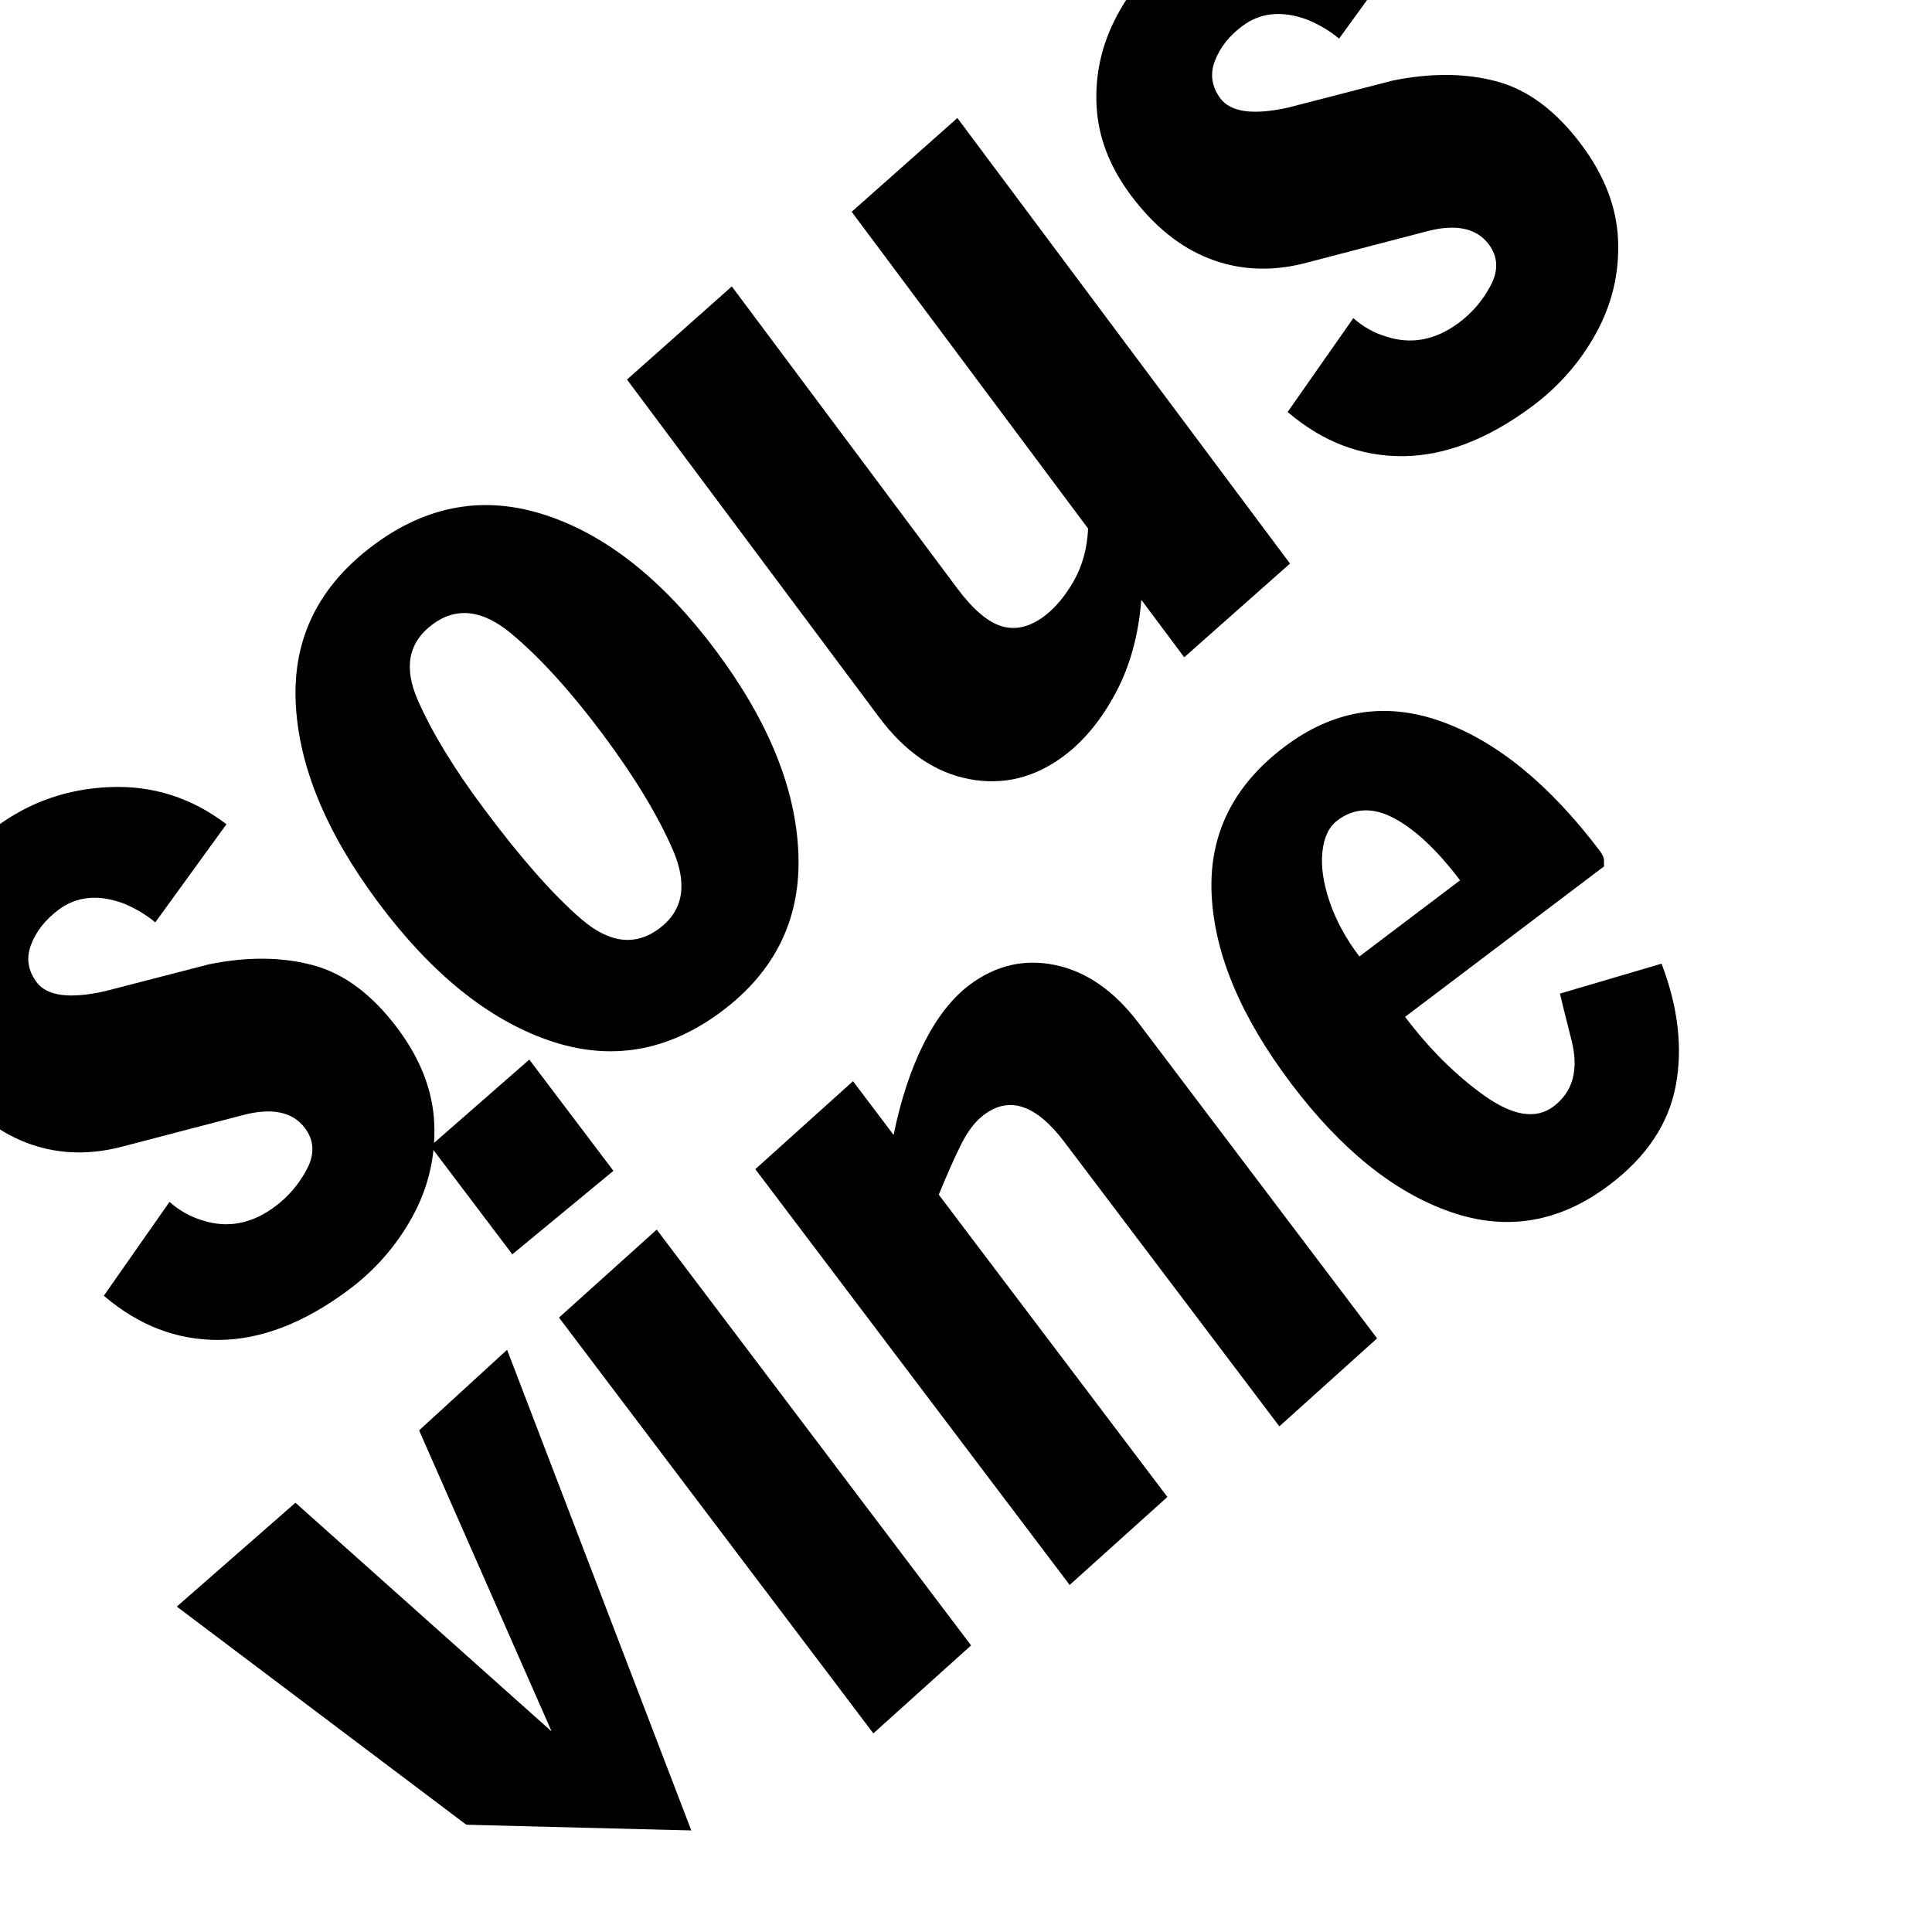 <svg xmlns="http://www.w3.org/2000/svg" xmlns:xlink="http://www.w3.org/1999/xlink" width="500" zoomAndPan="magnify" viewBox="0 0 375 375" height="500" preserveAspectRatio="xMidYMid meet" version="1.0"><defs><g/></defs><rect x="-37.5" width="450" fill="#ffffff" y="-37.5" height="450" fill-opacity="1"/><rect x="-37.5" width="450" fill="#ffffff" y="-37.5" height="450" fill-opacity="1"/><g fill="#000000" fill-opacity="1"><g transform="translate(30.605, 274.893)"><g><path d="M 37.062 -24.531 C 28.457 -18.113 20.07 -14.875 11.906 -14.812 C 3.738 -14.758 -3.711 -17.617 -10.453 -23.391 L 2.297 -41.609 C 4.18 -39.941 6.27 -38.758 8.562 -38.062 C 13.488 -36.426 18.234 -37.312 22.797 -40.719 C 25.379 -42.645 27.438 -45.062 28.969 -47.969 C 30.5 -50.883 30.375 -53.535 28.594 -55.922 C 26.195 -59.129 22.117 -59.957 16.359 -58.406 L -7.516 -52.172 C -13.922 -50.617 -19.961 -50.945 -25.641 -53.156 C -31.328 -55.363 -36.41 -59.469 -40.891 -65.469 C -45.055 -71.051 -47.273 -76.883 -47.547 -82.969 C -47.828 -89.062 -46.504 -94.848 -43.578 -100.328 C -40.66 -105.805 -36.613 -110.477 -31.438 -114.344 C -24.926 -119.207 -17.516 -121.801 -9.203 -122.125 C -0.898 -122.445 6.613 -120.039 13.344 -114.906 L -0.469 -95.859 C -2.195 -97.316 -4.242 -98.539 -6.609 -99.531 C -11.516 -101.344 -15.723 -100.938 -19.234 -98.312 C -21.816 -96.375 -23.598 -94.113 -24.578 -91.531 C -25.555 -88.957 -25.195 -86.531 -23.5 -84.25 C -21.488 -81.562 -17.094 -80.973 -10.312 -82.484 L 9.953 -87.719 C 17.379 -89.227 24.113 -89.172 30.156 -87.547 C 36.195 -85.93 41.688 -81.816 46.625 -75.203 C 51.102 -69.191 53.457 -63.004 53.688 -56.641 C 53.926 -50.285 52.508 -44.312 49.438 -38.719 C 46.363 -33.125 42.238 -28.395 37.062 -24.531 Z M 37.062 -24.531 "/></g></g></g><g fill="#000000" fill-opacity="1"><g transform="translate(100.625, 222.621)"><g><path d="M 39.391 -26.266 C 28.93 -18.461 17.789 -16.594 5.969 -20.656 C -5.852 -24.727 -16.898 -33.645 -27.172 -47.406 C -37.367 -61.07 -42.723 -74.078 -43.234 -86.422 C -43.754 -98.773 -38.734 -108.895 -28.172 -116.781 C -17.723 -124.582 -6.578 -126.535 5.266 -122.641 C 17.117 -118.754 28.145 -109.977 38.344 -96.312 C 48.539 -82.645 53.875 -69.504 54.344 -56.891 C 54.82 -44.273 49.836 -34.066 39.391 -26.266 Z M 27.344 -42.406 C 32 -45.883 32.875 -50.973 29.969 -57.672 C 27.062 -64.367 22.52 -71.859 16.344 -80.141 C 10.156 -88.422 4.266 -94.906 -1.328 -99.594 C -6.922 -104.281 -12.047 -104.883 -16.703 -101.406 C -21.359 -97.926 -22.301 -93.031 -19.531 -86.719 C -16.758 -80.414 -12.473 -73.383 -6.672 -65.625 C 0.43 -56.094 6.711 -48.969 12.172 -44.25 C 17.629 -39.539 22.688 -38.926 27.344 -42.406 Z M 27.344 -42.406 "/></g></g></g><g fill="#000000" fill-opacity="1"><g transform="translate(176.7, 165.828)"><g><path d="M 29.766 -19.078 C 24.066 -14.828 17.922 -13.344 11.328 -14.625 C 4.734 -15.906 -1.07 -19.91 -6.094 -26.641 L -55 -92.156 L -34.656 -110.234 L 9.047 -51.703 C 12.129 -47.555 15.02 -45.082 17.719 -44.281 C 20.414 -43.477 23.16 -44.117 25.953 -46.203 C 28.117 -47.828 30.039 -50.113 31.719 -53.062 C 33.395 -56.008 34.32 -59.398 34.5 -63.234 L -11.391 -124.719 L 9.125 -142.922 L 73.688 -56.438 L 53.156 -38.25 L 44.828 -49.406 C 44.297 -42.57 42.633 -36.539 39.844 -31.312 C 37.051 -26.094 33.691 -22.016 29.766 -19.078 Z M 29.766 -19.078 "/></g></g><g transform="translate(260.382, 103.356)"><g><path d="M 37.062 -24.531 C 28.457 -18.113 20.07 -14.875 11.906 -14.812 C 3.738 -14.758 -3.711 -17.617 -10.453 -23.391 L 2.297 -41.609 C 4.18 -39.941 6.27 -38.758 8.562 -38.062 C 13.488 -36.426 18.234 -37.312 22.797 -40.719 C 25.379 -42.645 27.438 -45.062 28.969 -47.969 C 30.5 -50.883 30.375 -53.535 28.594 -55.922 C 26.195 -59.129 22.117 -59.957 16.359 -58.406 L -7.516 -52.172 C -13.922 -50.617 -19.961 -50.945 -25.641 -53.156 C -31.328 -55.363 -36.41 -59.469 -40.891 -65.469 C -45.055 -71.051 -47.273 -76.883 -47.547 -82.969 C -47.828 -89.062 -46.504 -94.848 -43.578 -100.328 C -40.66 -105.805 -36.613 -110.477 -31.438 -114.344 C -24.926 -119.207 -17.516 -121.801 -9.203 -122.125 C -0.898 -122.445 6.613 -120.039 13.344 -114.906 L -0.469 -95.859 C -2.195 -97.316 -4.242 -98.539 -6.609 -99.531 C -11.516 -101.344 -15.723 -100.938 -19.234 -98.312 C -21.816 -96.375 -23.598 -94.113 -24.578 -91.531 C -25.555 -88.957 -25.195 -86.531 -23.5 -84.25 C -21.488 -81.562 -17.094 -80.973 -10.312 -82.484 L 9.953 -87.719 C 17.379 -89.227 24.113 -89.172 30.156 -87.547 C 36.195 -85.93 41.688 -81.816 46.625 -75.203 C 51.102 -69.191 53.457 -63.004 53.688 -56.641 C 53.926 -50.285 52.508 -44.312 49.438 -38.719 C 46.363 -33.125 42.238 -28.395 37.062 -24.531 Z M 37.062 -24.531 "/></g></g></g><g fill="#000000" fill-opacity="1"><g transform="translate(94.098, 392.103)"><g><path d="M 23.328 -17.641 L -59.781 -80.266 L -36.75 -100.422 L 12.969 -56.031 L -12.75 -114.469 L 4.328 -130.109 L 42.016 -31.766 Z M 23.328 -17.641 "/></g></g></g><g fill="#000000" fill-opacity="1"><g transform="translate(160.017, 342.26)"><g><path d="M -60.578 -98.797 L -76.469 -119.812 L -57.281 -136.594 L -40.953 -115 Z M 9.5 -5.812 L -51.516 -86.516 L -32.547 -103.594 L 28.469 -22.891 Z M 9.5 -5.812 "/></g></g></g><g fill="#000000" fill-opacity="1"><g transform="translate(198.12, 313.45)"><g><path d="M -51.516 -86.516 L -32.547 -103.594 L -24.672 -93.156 C -23.285 -99.969 -21.336 -105.875 -18.828 -110.875 C -16.316 -115.883 -13.375 -119.672 -10 -122.234 C -4.875 -126.098 0.707 -127.395 6.75 -126.125 C 12.801 -124.852 18.195 -121.082 22.938 -114.812 L 69.172 -53.672 L 50.203 -36.594 L 8.469 -91.797 C 2.988 -99.035 -2.211 -100.789 -7.141 -97.062 C -8.785 -95.82 -10.227 -93.973 -11.469 -91.516 C -12.719 -89.055 -14.195 -85.738 -15.906 -81.562 L 28.469 -22.891 L 9.5 -5.812 Z M -51.516 -86.516 "/></g></g></g><g fill="#000000" fill-opacity="1"><g transform="translate(276.209, 254.404)"><g><path d="M 36.188 -24.422 C 26.539 -17.117 16.254 -15.367 5.328 -19.172 C -5.598 -22.973 -15.883 -31.25 -25.531 -44 C -35.32 -56.945 -40.488 -69.207 -41.031 -80.781 C -41.582 -92.352 -36.883 -101.898 -26.938 -109.422 C -17.477 -116.578 -7.352 -118.238 3.438 -114.406 C 14.227 -110.582 24.52 -102.195 34.312 -89.25 C 34.895 -88.477 35.164 -87.812 35.125 -87.25 C 35.094 -86.688 35.113 -86.363 35.188 -86.281 L -3.484 -57.031 C 1.266 -50.75 6.41 -45.641 11.953 -41.703 C 17.504 -37.773 21.969 -37.094 25.344 -39.656 C 29.113 -42.5 30.27 -46.789 28.812 -52.531 C 27.363 -58.27 26.617 -61.273 26.578 -61.547 L 46.297 -67.359 C 49.535 -58.867 50.445 -50.938 49.031 -43.562 C 47.613 -36.195 43.332 -29.816 36.188 -24.422 Z M 7.188 -83.531 C 2.801 -89.332 -1.441 -93.336 -5.547 -95.547 C -9.648 -97.766 -13.344 -97.633 -16.625 -95.156 C -18.27 -93.906 -19.238 -91.875 -19.531 -89.062 C -19.832 -86.25 -19.367 -83.031 -18.141 -79.406 C -16.91 -75.781 -14.984 -72.227 -12.359 -68.75 Z M 7.188 -83.531 "/></g></g></g><g fill="#ffffff" fill-opacity="1"><g transform="translate(157.667, 393.323)"><g><path d="M 1.344 -12.031 L -126.891 -15.281 L -128.312 -40.688 L -0.078 -37.438 Z M 1.344 -12.031 "/></g></g></g></svg>